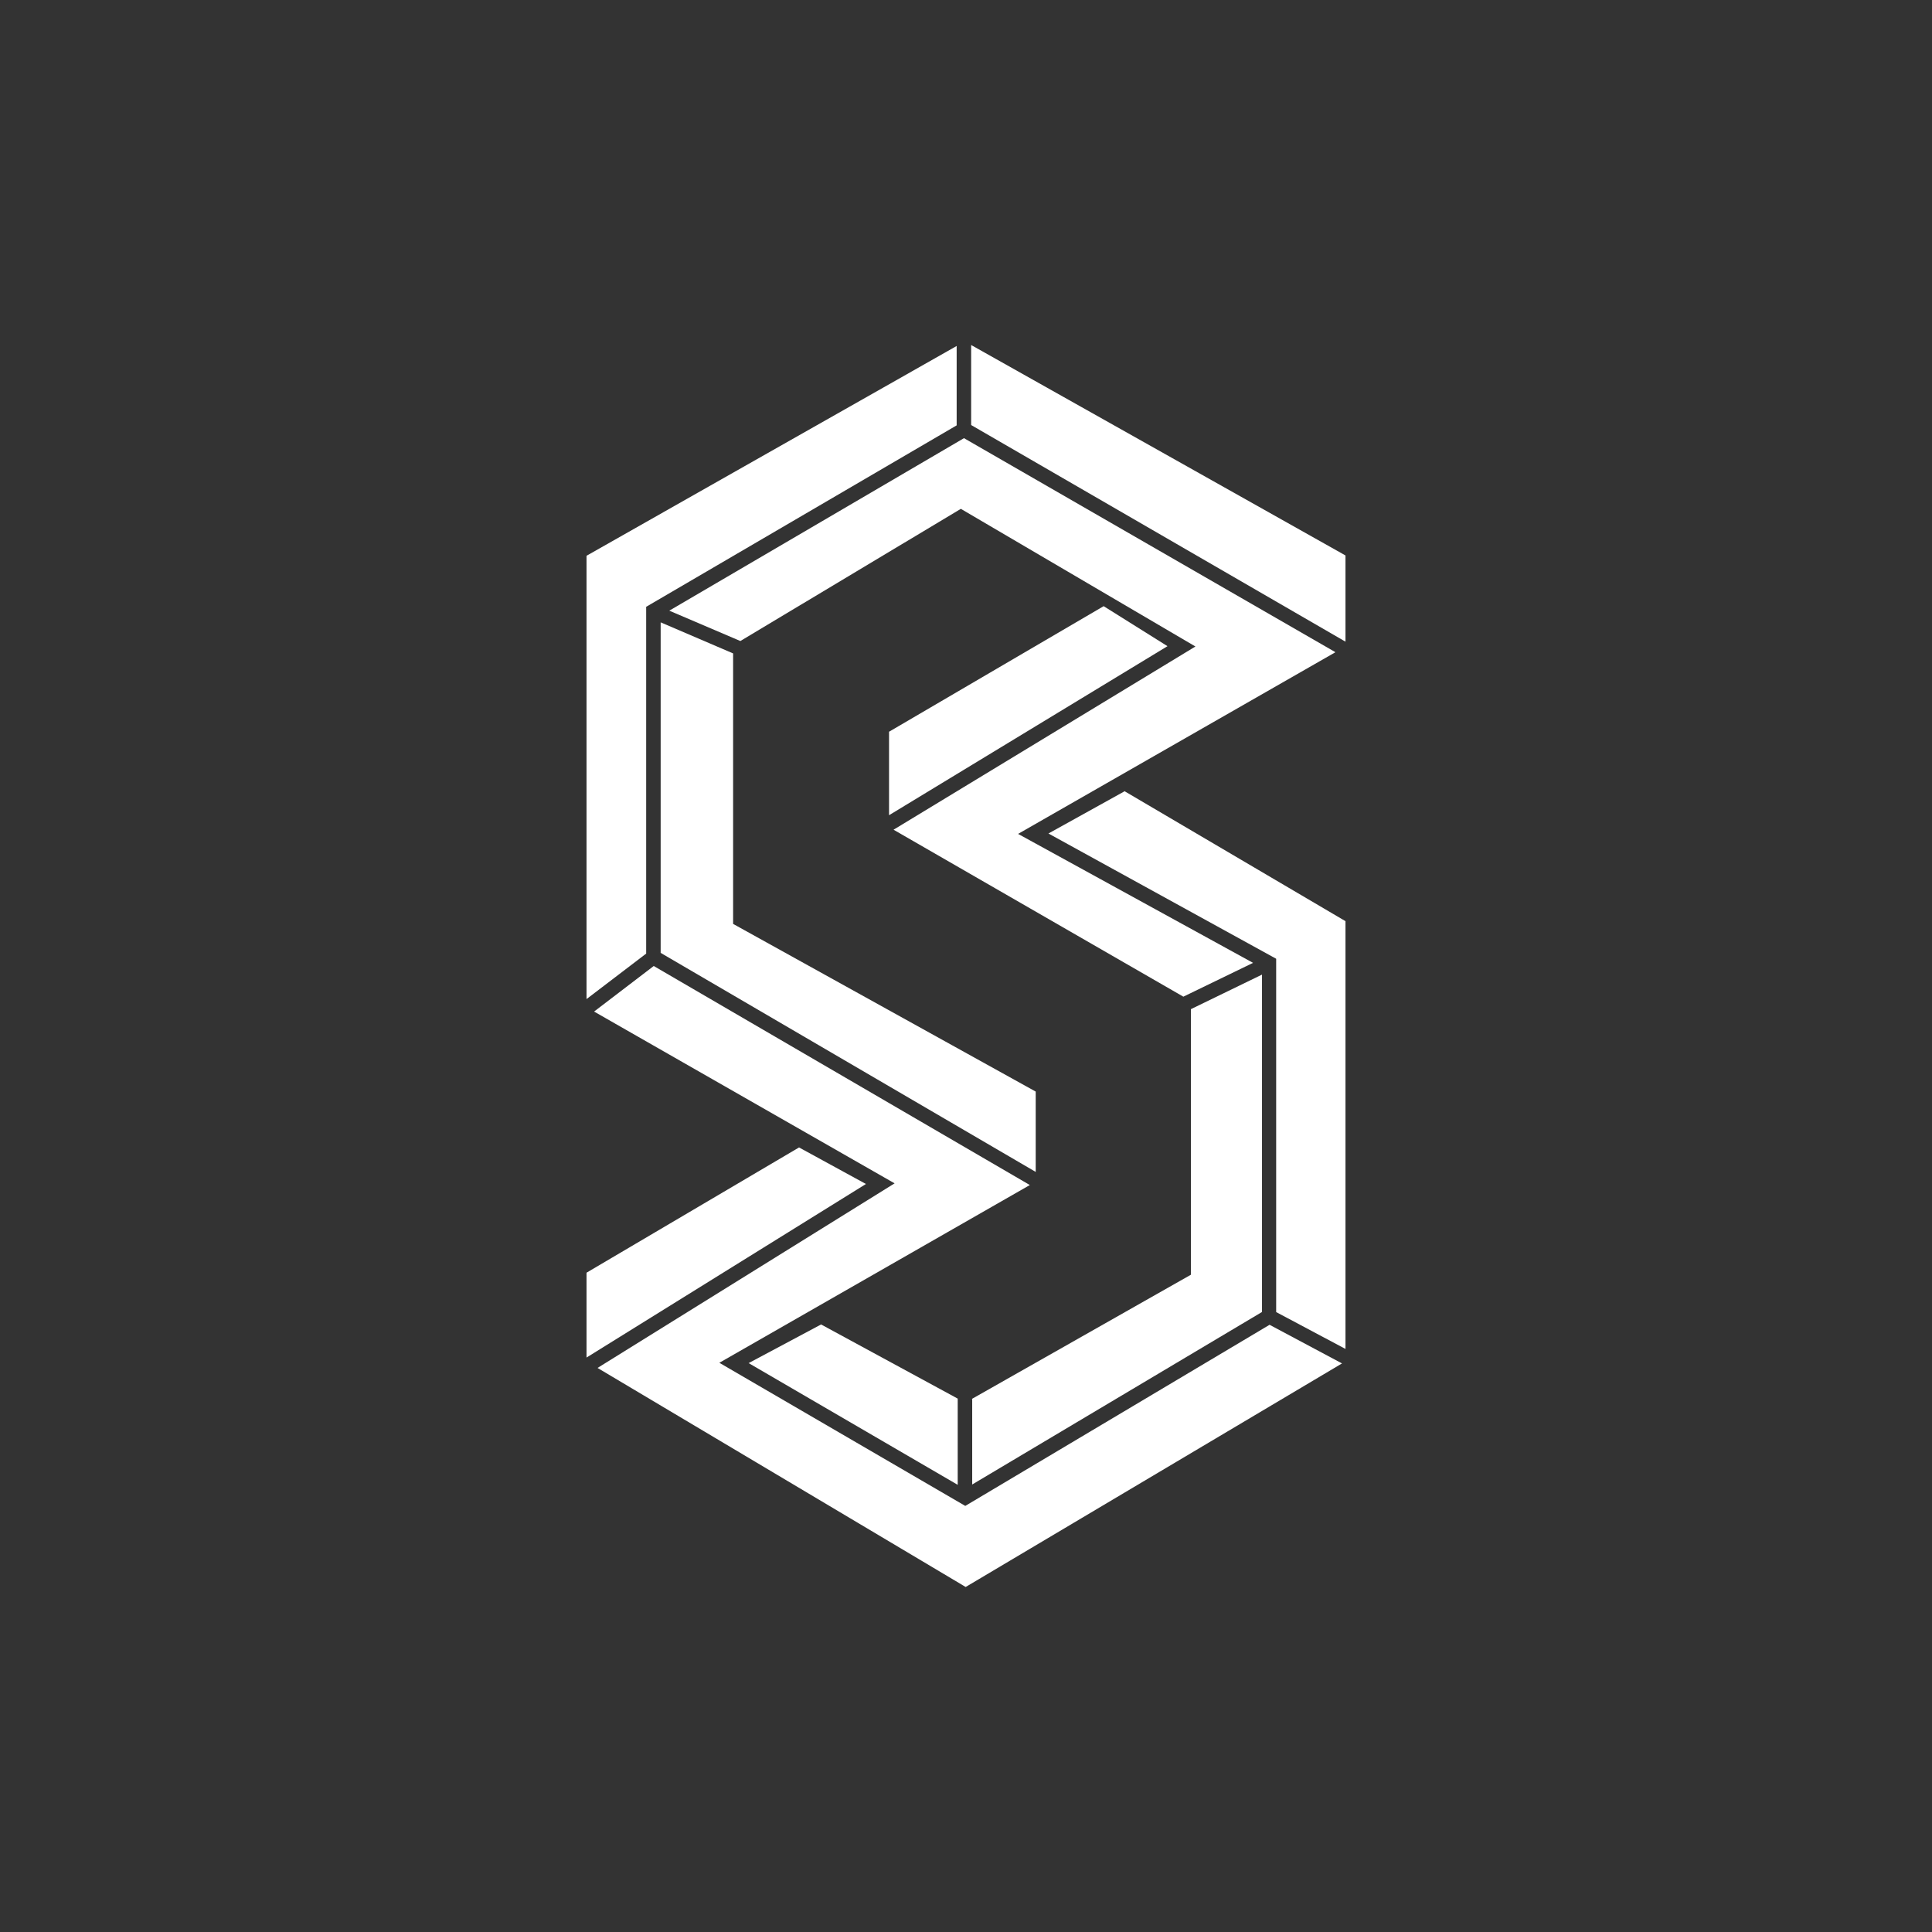 <svg width="24" height="24" viewBox="0 0 24 24" fill="none" xmlns="http://www.w3.org/2000/svg">
<rect x="0" y="0" width="24" height="24" fill="#333333" stroke="none"/>
<path d="M11.884 4.298V5.284L8.027 7.538V11.846L7.286 12.411V6.904L11.884 4.298ZM12.064 4.286V5.28L16.714 7.971V6.9L12.064 4.286Z" fill="white"/>
<path d="M16.586 8.1L11.975 5.443L8.314 7.586L9.197 7.963L11.936 6.321L14.85 8.031L11.1 10.307L14.7 12.381L15.566 11.961L12.647 10.359L16.586 8.104V8.1Z" fill="white"/>
<path d="M13.967 9.831L13.024 10.354L15.853 11.91V16.299L16.714 16.757V11.443L13.967 9.827V9.831ZM16.671 16.937L15.771 16.457L11.991 18.707L8.936 16.929L12.793 14.721L8.121 12L7.38 12.566L11.113 14.7L7.423 16.993L11.996 19.714L16.671 16.937Z" fill="white"/>
<path d="M7.286 16.864L10.757 14.708L9.926 14.254L7.286 15.81V16.864ZM12.866 14.558V13.56L9.107 11.477V8.117L8.207 7.731V11.837L12.866 14.558ZM10.2 16.453L9.3 16.933L11.897 18.445V17.374L10.2 16.453ZM12.077 17.383V18.441L15.677 16.298V12.107L14.794 12.536V15.835L12.073 17.378L12.077 17.383ZM11.044 10.127L14.503 8.027L13.71 7.53L11.044 9.09V10.127Z" fill="white"/>
</svg>
